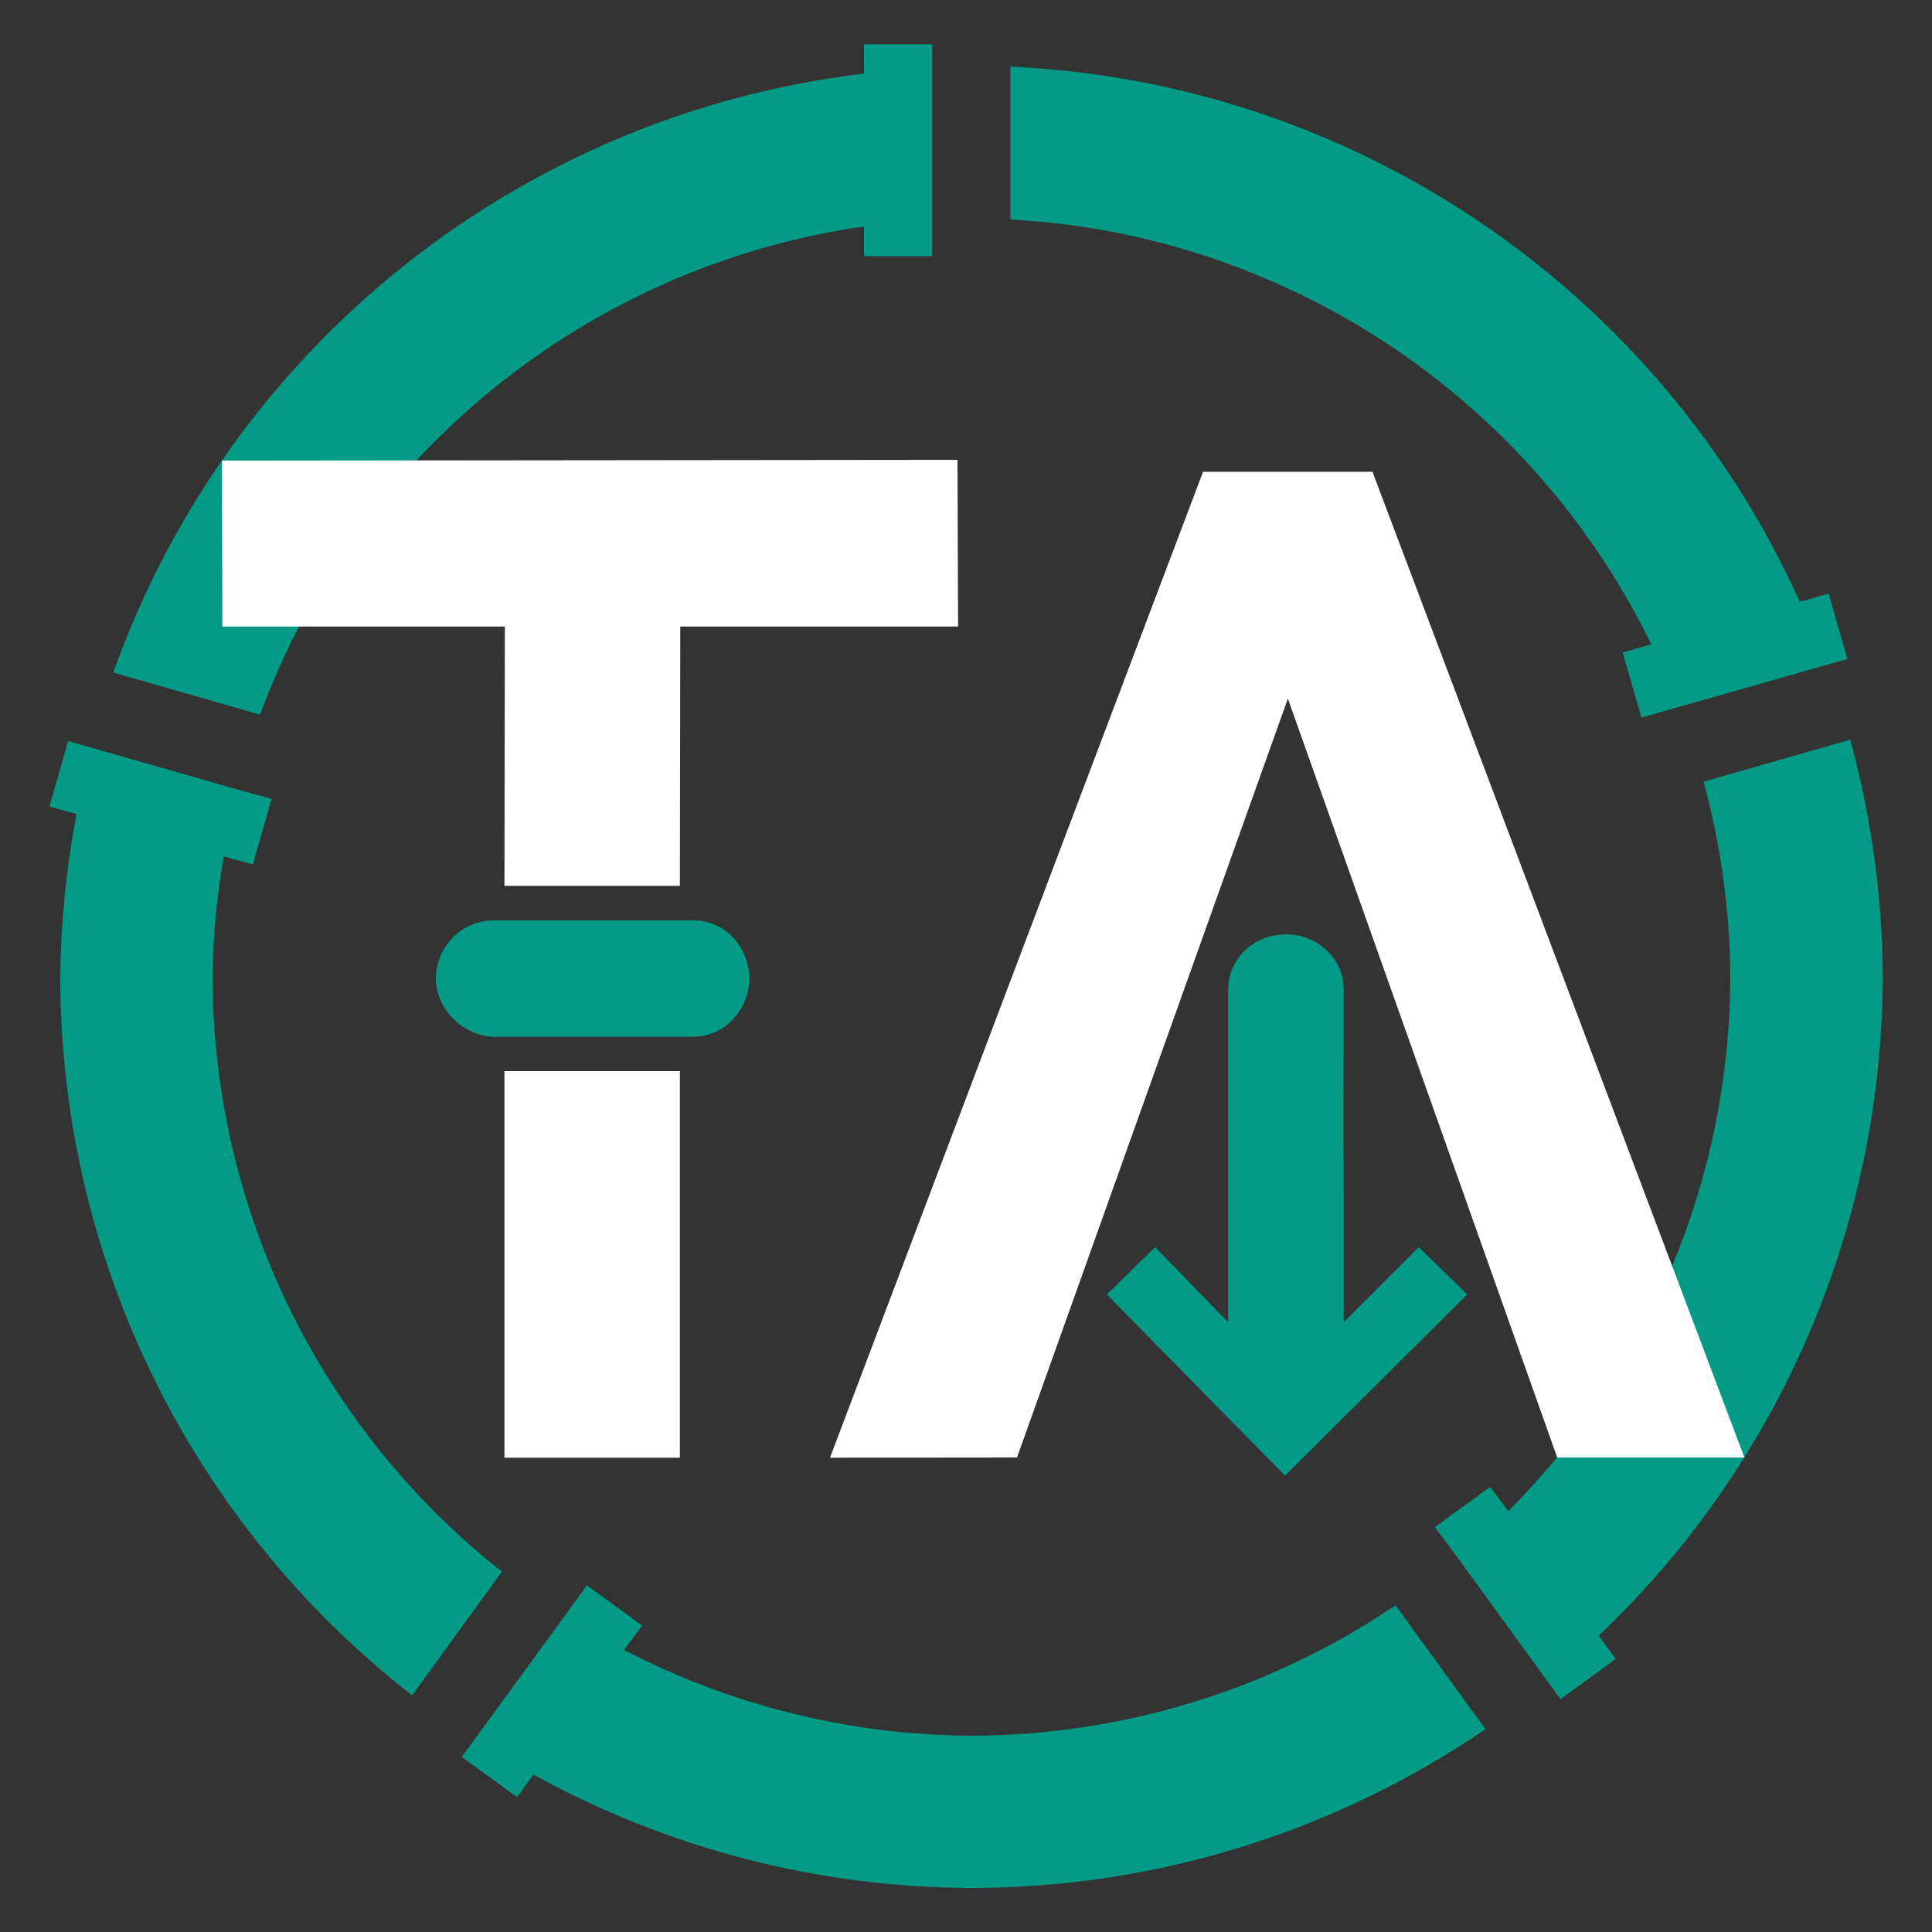 <?xml version="1.0" encoding="UTF-8"?>
<svg id="Layer_1" xmlns="http://www.w3.org/2000/svg" version="1.1" xmlns:xlink="http://www.w3.org/1999/xlink" viewBox="0 0 1000 1000">
  <rect x="0" y="0" width="1000" height="1000" fill="#333333" stroke="none"/>
  <!-- Generator: Adobe Illustrator 29.5.0, SVG Export Plug-In . SVG Version: 2.1.0 Build 137)  -->
  <defs>
    <style>
      .st0 {
        fill: #fff;
      }

      .st1 {
        fill: #039a86;
      }

      .st2 {
        fill: none;
      }

      .st3 {
        clip-path: url(#clippath-1);
      }

      .st4 {
        fill: #06131a;
      }

      .st5 {
        clip-path: url(#clippath-3);
      }

      .st6 {
        display: none;
      }

      .st7 {
        clip-path: url(#clippath-2);
      }

      .st8 {
        clip-path: url(#clippath);
      }
    </style>
    <clipPath id="clippath">
      <rect class="st2" x="25.6" y="22.9" width="948.9" height="954.2"/>
    </clipPath>
    <clipPath id="clippath-1">
      <rect class="st2" x="25.6" y="22.9" width="948.9" height="954.2"/>
    </clipPath>
    <clipPath id="clippath-2">
      <rect class="st2" x="25.6" y="22.9" width="948.9" height="954.2"/>
    </clipPath>
    <clipPath id="clippath-3">
      <rect class="st2" x="25.6" y="22.9" width="948.9" height="954.2"/>
    </clipPath>
  </defs>
  <g id="Artwork_1" class="st6">
    <g class="st8">
      <g class="st3">
        <path class="st1" d="M447.2,22.9v15.2C269.3,59.3,118.8,179.4,58.6,348.1l76,21.8c49.9-135.2,169.9-232.2,312.6-252.7v15.4h35.3s0-109.7,0-109.7h-35.3ZM523,34.5v79.1c142.3,7.7,269.2,91.9,331.7,219.9l-14.8,4.2,9.7,33.7,106.6-30.3-9.7-33.9-14.9,4.3c-73.1-161.9-231-269-408.5-277M957.6,382.9l-75.8,21.7c8.9,32.9,13.6,66.8,13.8,100.8-.2,103.8-41.6,203.3-114.9,276.8l-9.4-12.6-28.6,20.8,11.9,16,46.5,64,6.6,9.1,28.6-20.8-8.8-12.1c93.6-88.8,146.7-212.1,147-341.1-.2-41.4-5.9-82.6-16.8-122.6M35.3,383.5l-9.7,33.9,14,4c-5.3,27.7-8.1,55.8-8.4,84,0,145.5,67.3,282.8,182.1,372.1l46.5-64c-94.4-74.4-149.6-187.9-149.8-308.1.3-20.8,2.2-41.6,5.8-62.1l15.1,4.1,9.7-33.9-17.9-4.9-75.7-21.7-11.6-3.3ZM303.8,820.6l-64.8,88.8,28.6,20.8,8.5-11.7c69.4,38.3,147.4,58.5,226.7,58.7,94.9,0,187.7-28.7,266.1-82.2l-46.6-64.1c-64.8,43.9-141.2,67.3-219.5,67.5-62.6-.3-124.2-15.5-179.8-44.4l9.4-12.6-28.6-20.8Z"/>
        <polygon class="st4" points="114.9 238.4 115.1 324.3 261.3 324.3 261.1 458.5 351.9 458.5 352.1 324.3 495.9 324.3 495.6 238 114.9 238.4"/>
        <rect class="st4" x="261.1" y="554.4" width="90.8" height="200.1"/>
        <polygon class="st4" points="622.7 244.2 429.6 754.5 526.4 754.4 666.6 361.6 806 754.4 902.9 754.4 710.4 244.2 622.7 244.2"/>
        <path class="st1" d="M255.5,476.4c-16.5,0-29.9,13.6-29.9,30.1.2,17.6,16.1,30.1,30,30.1,34.5,0,69.9,0,103.3,0,16.1,0,28.9-14,28.9-30.1,0-16.1-12.2-30.1-28.8-30.1-35.8,0-72.8,0-103.4,0"/>
        <path class="st1" d="M665.5,483.6c-16.1,0-29.8,12.2-29.8,28.8v172l-37.8-38.9-25,24.5,92.2,93.8,94.3-93.8-25-24.5-38.9,38.9c0-23.6,0-40.8,0-68.6-.3-34.5,0-69,0-103.6,0-16.1-13.7-28.6-29.8-28.6h0Z"/>
      </g>
    </g>
  </g>
  <g id="Artwork_2">
    <g class="st7">
      <g class="st5">
        <path class="st1" d="M447.2,22.9v15.2C269.3,59.3,118.8,179.4,58.6,348.1l76,21.8c49.9-135.2,169.9-232.2,312.6-252.7v15.4h35.3s0-109.7,0-109.7h-35.3ZM523,34.5v79.1c142.3,7.7,269.2,91.9,331.7,219.9l-14.8,4.2,9.7,33.7,106.6-30.3-9.7-33.9-14.9,4.3c-73.1-161.9-231-269-408.5-277M957.6,382.9l-75.8,21.7c8.9,32.9,13.6,66.8,13.8,100.8-.2,103.8-41.6,203.3-114.9,276.8l-9.4-12.6-28.6,20.8,11.9,16,46.5,64,6.6,9.1,28.6-20.8-8.8-12.1c93.6-88.8,146.7-212.1,147-341.1-.2-41.4-5.9-82.6-16.8-122.6M35.3,383.5l-9.7,33.9,14,4c-5.3,27.7-8.1,55.8-8.4,84,0,145.5,67.3,282.8,182.1,372.1l46.5-64c-94.4-74.4-149.6-187.9-149.8-308.1.3-20.8,2.2-41.6,5.8-62.1l15.1,4.1,9.7-33.9-17.9-4.9-75.7-21.7-11.6-3.3ZM303.8,820.6l-64.8,88.8,28.6,20.8,8.5-11.7c69.4,38.3,147.4,58.5,226.7,58.7,94.9,0,187.7-28.7,266.1-82.2l-46.6-64.1c-64.8,43.9-141.2,67.3-219.5,67.5-62.6-.3-124.2-15.5-179.8-44.4l9.4-12.6-28.6-20.8Z"/>
        <polygon class="st0" points="114.9 238.4 115.1 324.3 261.3 324.3 261.1 458.5 351.9 458.5 352.1 324.3 495.9 324.3 495.6 238 114.9 238.4"/>
        <rect class="st0" x="261.1" y="554.4" width="90.8" height="200.1"/>
        <polygon class="st0" points="622.7 244.2 429.6 754.5 526.4 754.4 666.6 361.6 806 754.4 902.9 754.4 710.4 244.2 622.7 244.2"/>
        <path class="st1" d="M255.5,476.4c-16.5,0-29.9,13.6-29.9,30.1.2,17.6,16.1,30.1,30,30.1,34.5,0,69.9,0,103.3,0,16.1,0,28.9-14,28.9-30.1,0-16.1-12.2-30.1-28.8-30.1-35.8,0-72.8,0-103.4,0"/>
        <path class="st1" d="M665.5,483.6c-16.1,0-29.8,12.2-29.8,28.8v172l-37.8-38.9-25,24.5,92.2,93.8,94.3-93.8-25-24.5-38.9,38.9c0-23.6,0-40.8,0-68.6-.3-34.5,0-69,0-103.6,0-16.1-13.7-28.6-29.8-28.6h0Z"/>
      </g>
    </g>
  </g>
</svg>